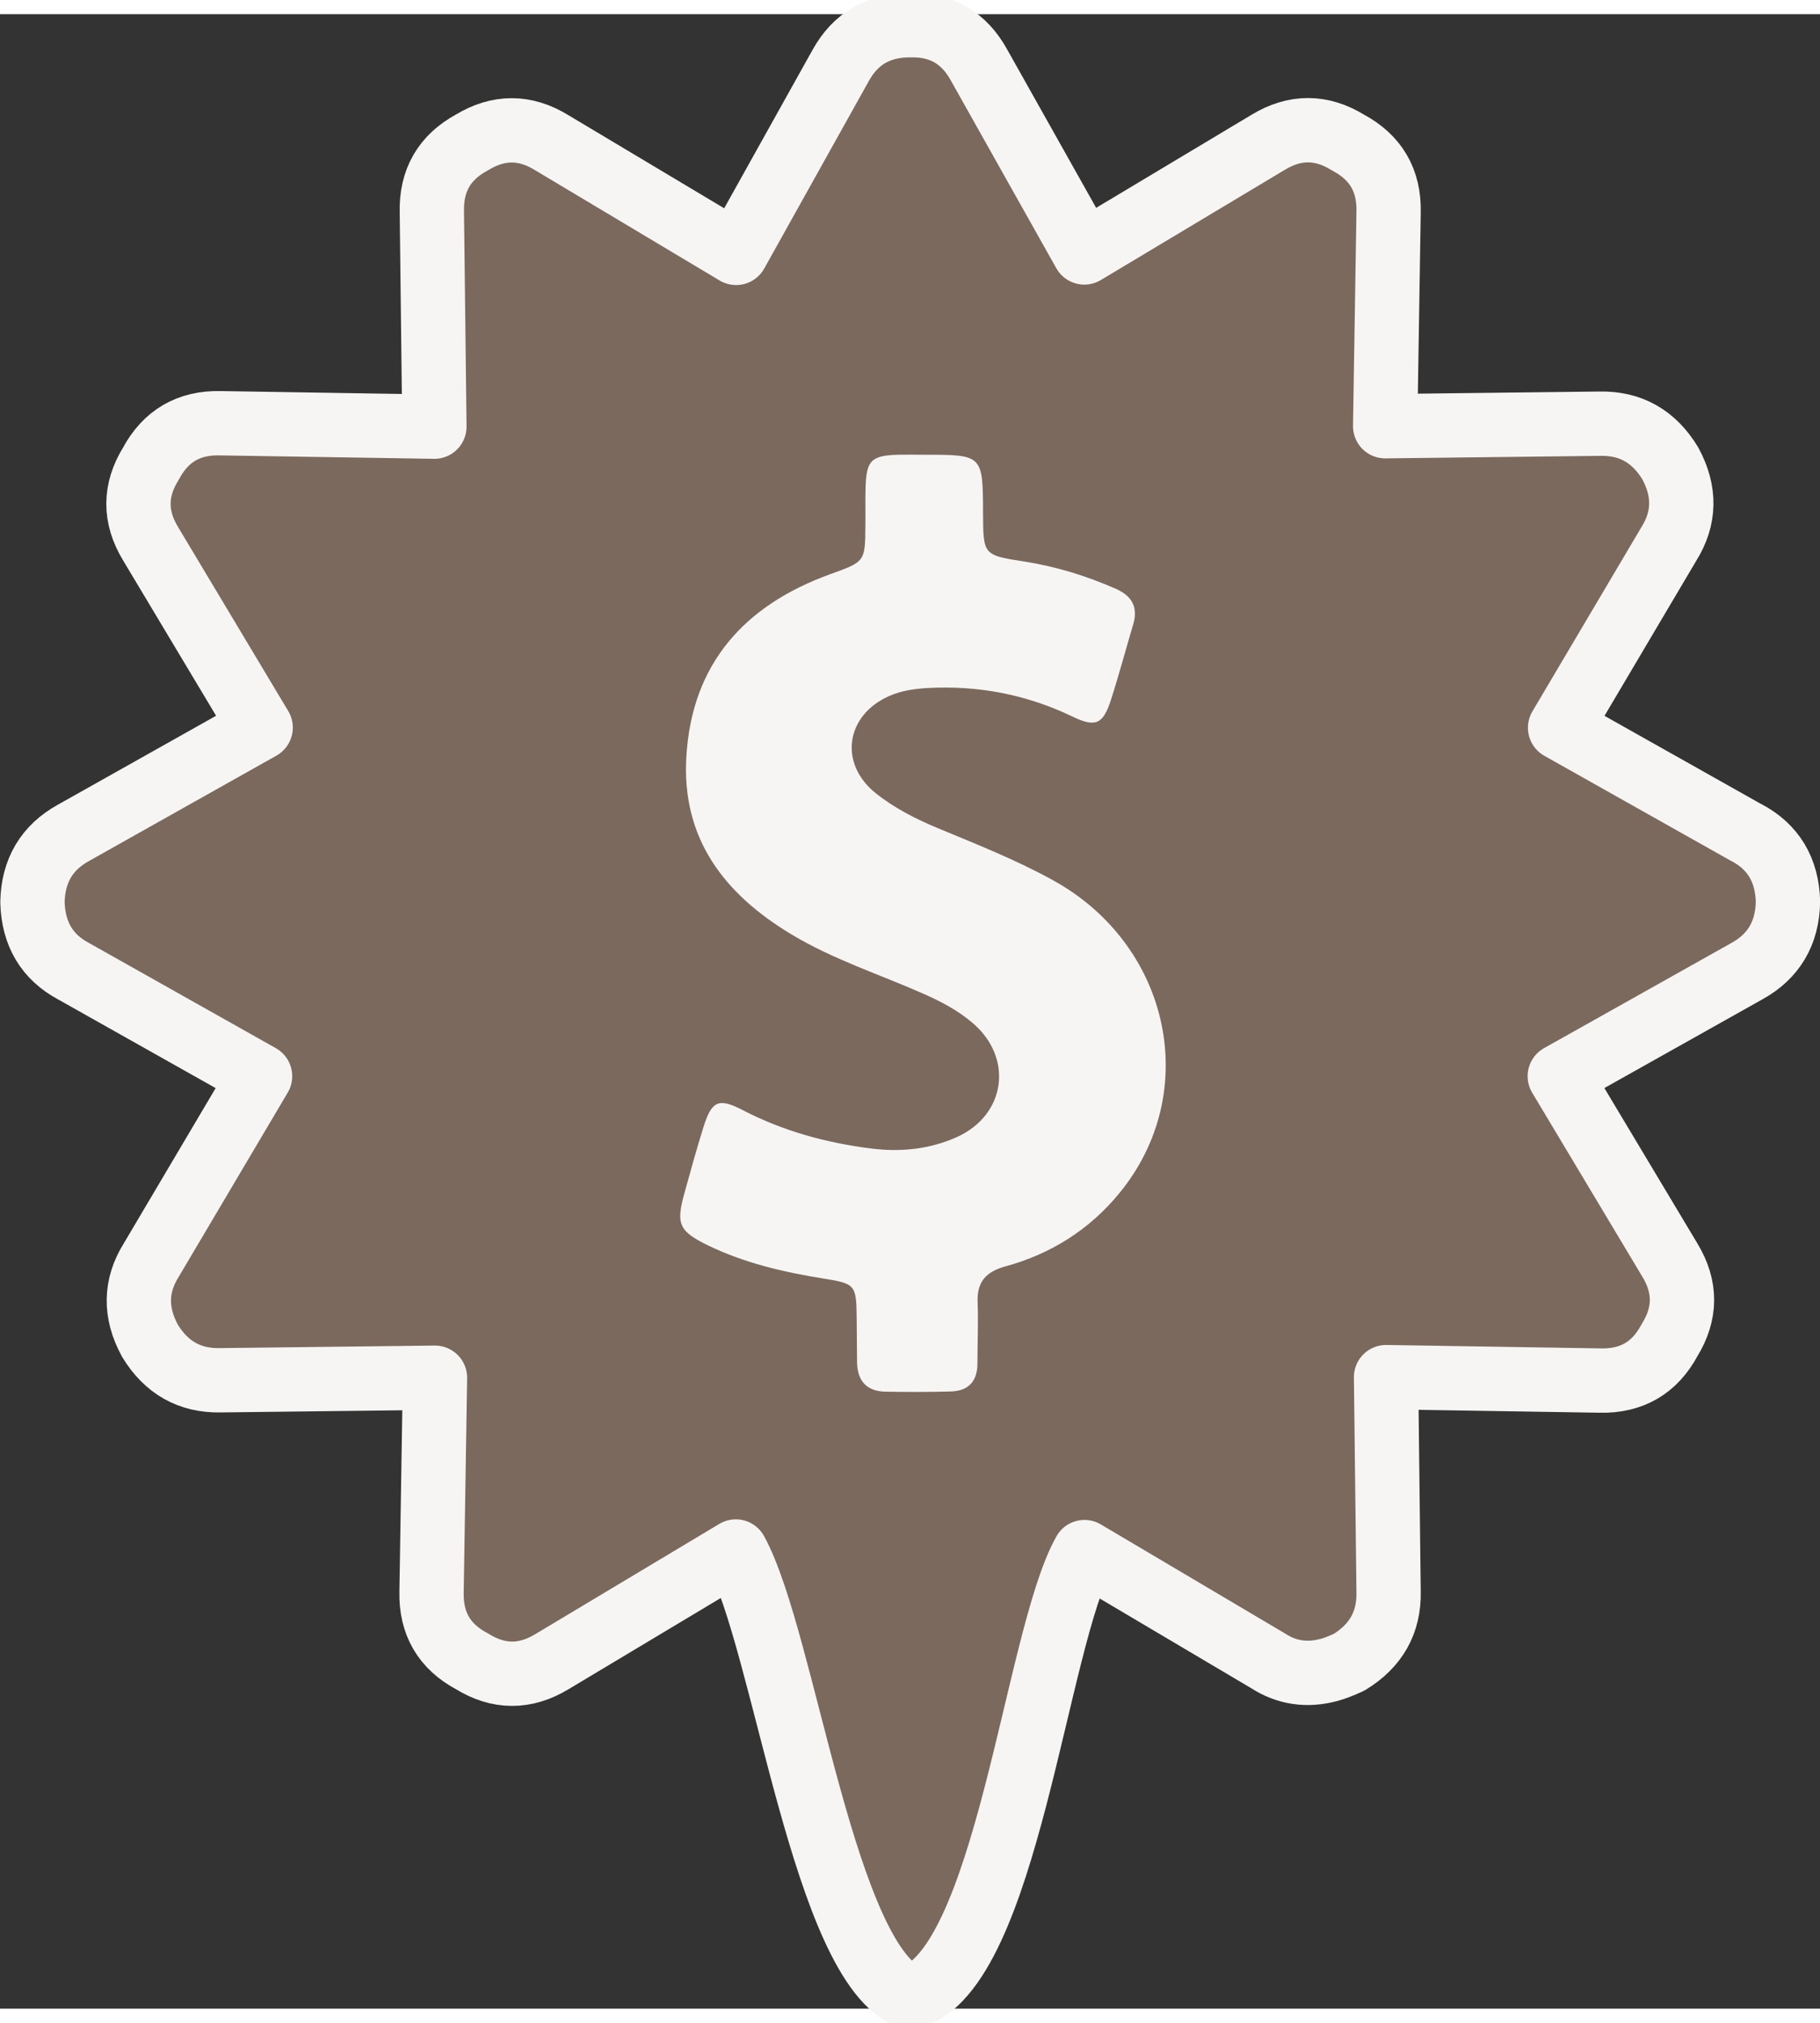 <svg width="36" height="40" version="1.1" viewBox="0 0 12.226 13.394" xmlns="http://www.w3.org/2000/svg">
 <rect x="0" y="0" width="12.226" height="13.394" fill="#333333" stroke="none"/>
 <path d="m11.731 5.496-1.251-0.704 0.731-1.235c0.108-0.173 0.111-0.353 0.009-0.541-0.11-0.181-0.267-0.27-0.472-0.266l-1.443 0.017 0.023-1.438c0.005-0.212-0.086-0.367-0.271-0.466-0.179-0.111-0.358-0.112-0.539-0.002l-1.234 0.739-0.707-1.258c-0.101-0.184-0.255-0.273-0.464-0.268-0.211-8.316e-5 -0.366 0.09-0.466 0.271l-0.702 1.258-1.237-0.739c-0.179-0.111-0.358-0.112-0.539-0.002-0.184 0.1-0.273 0.255-0.268 0.465l0.017 1.443-1.438-0.023c-0.212-0.005-0.367 0.086-0.466 0.271-0.111 0.179-0.112 0.358-0.002 0.539l0.739 1.234-1.258 0.707c-0.179 0.099-0.271 0.255-0.275 0.466 0.006 0.214 0.099 0.369 0.278 0.464l1.251 0.704-0.731 1.235c-0.108 0.173-0.111 0.353-0.009 0.541 0.11 0.181 0.267 0.27 0.472 0.266l1.443-0.017-0.023 1.438c-0.005 0.212 0.085 0.367 0.271 0.466 0.179 0.111 0.358 0.112 0.539 0.002l1.234-0.739c0.329 0.6 0.591 2.784 1.173 2.996 0.648-0.187 0.84-2.407 1.169-2.992l1.235 0.731c0.124 0.08 0.26 0.1 0.409 0.06 0.034-9e-3 0.078-0.026 0.133-0.051 0.181-0.11 0.27-0.267 0.266-0.472l-0.017-1.443 1.438 0.023c0.212 0.005 0.367-0.086 0.466-0.271 0.111-0.179 0.112-0.358 0.002-0.539l-0.739-1.234 1.258-0.706c0.179-0.099 0.271-0.255 0.275-0.466-6e-3 -0.214-0.099-0.369-0.279-0.464z" fill="#7b695e" stroke="#f7f5f4" stroke-linecap="round" stroke-linejoin="round" stroke-width=".432"/>
 <g transform="matrix(.013 0 0 .013 3.053 2.958)" fill="#f7f5f4">
  <path d="m309.43 219.94c-19-10.5-39.2-18.5-59.2-26.8-11.6-4.8-22.7-10.4-32.5-18.2-19.3-15.4-15.6-40.4 7-50.3 6.4-2.8 13.1-3.7 19.9-4.1 26.2-1.4 51.1 3.4 74.8 14.8 11.8 5.7 15.7 3.9 19.7-8.4 4.2-13 7.7-26.2 11.6-39.3 2.6-8.8-0.6-14.6-8.9-18.3-15.2-6.7-30.8-11.5-47.2-14.1-21.4-3.3-21.4-3.4-21.5-24.9-0.1-30.3-0.1-30.3-30.5-30.3-4.4 0-8.8-0.1-13.2 0-14.2 0.4-16.6 2.9-17 17.2-0.2 6.4 0 12.8-0.1 19.3-0.1 19-0.2 18.7-18.4 25.3-44 16-71.2 46-74.1 94-2.6 42.5 19.6 71.2 54.5 92.1 21.5 12.9 45.3 20.5 68.1 30.6 8.9 3.9 17.4 8.4 24.8 14.6 21.9 18.1 17.9 48.2-8.1 59.6-13.9 6.1-28.6 7.6-43.7 5.7-23.3-2.9-45.6-9-66.6-19.9-12.3-6.4-15.9-4.7-20.1 8.6-3.6 11.5-6.8 23.1-10 34.7-4.3 15.6-2.7 19.3 12.2 26.6 19 9.2 39.3 13.9 60 17.2 16.2 2.6 16.7 3.3 16.9 20.1 0.1 7.6 0.1 15.3 0.2 22.9 0.1 9.6 4.7 15.2 14.6 15.4 11.2 0.2 22.5 0.2 33.7-0.1 9.2-0.2 13.9-5.2 13.9-14.5 0-10.4 0.5-20.9 0.1-31.3-0.5-10.6 4.1-16 14.3-18.8 23.5-6.4 43.5-19 58.9-37.8 42.8-52 26.5-128.1-34.1-161.6z" fill="#f7f5f4"/>
 </g>
</svg>
